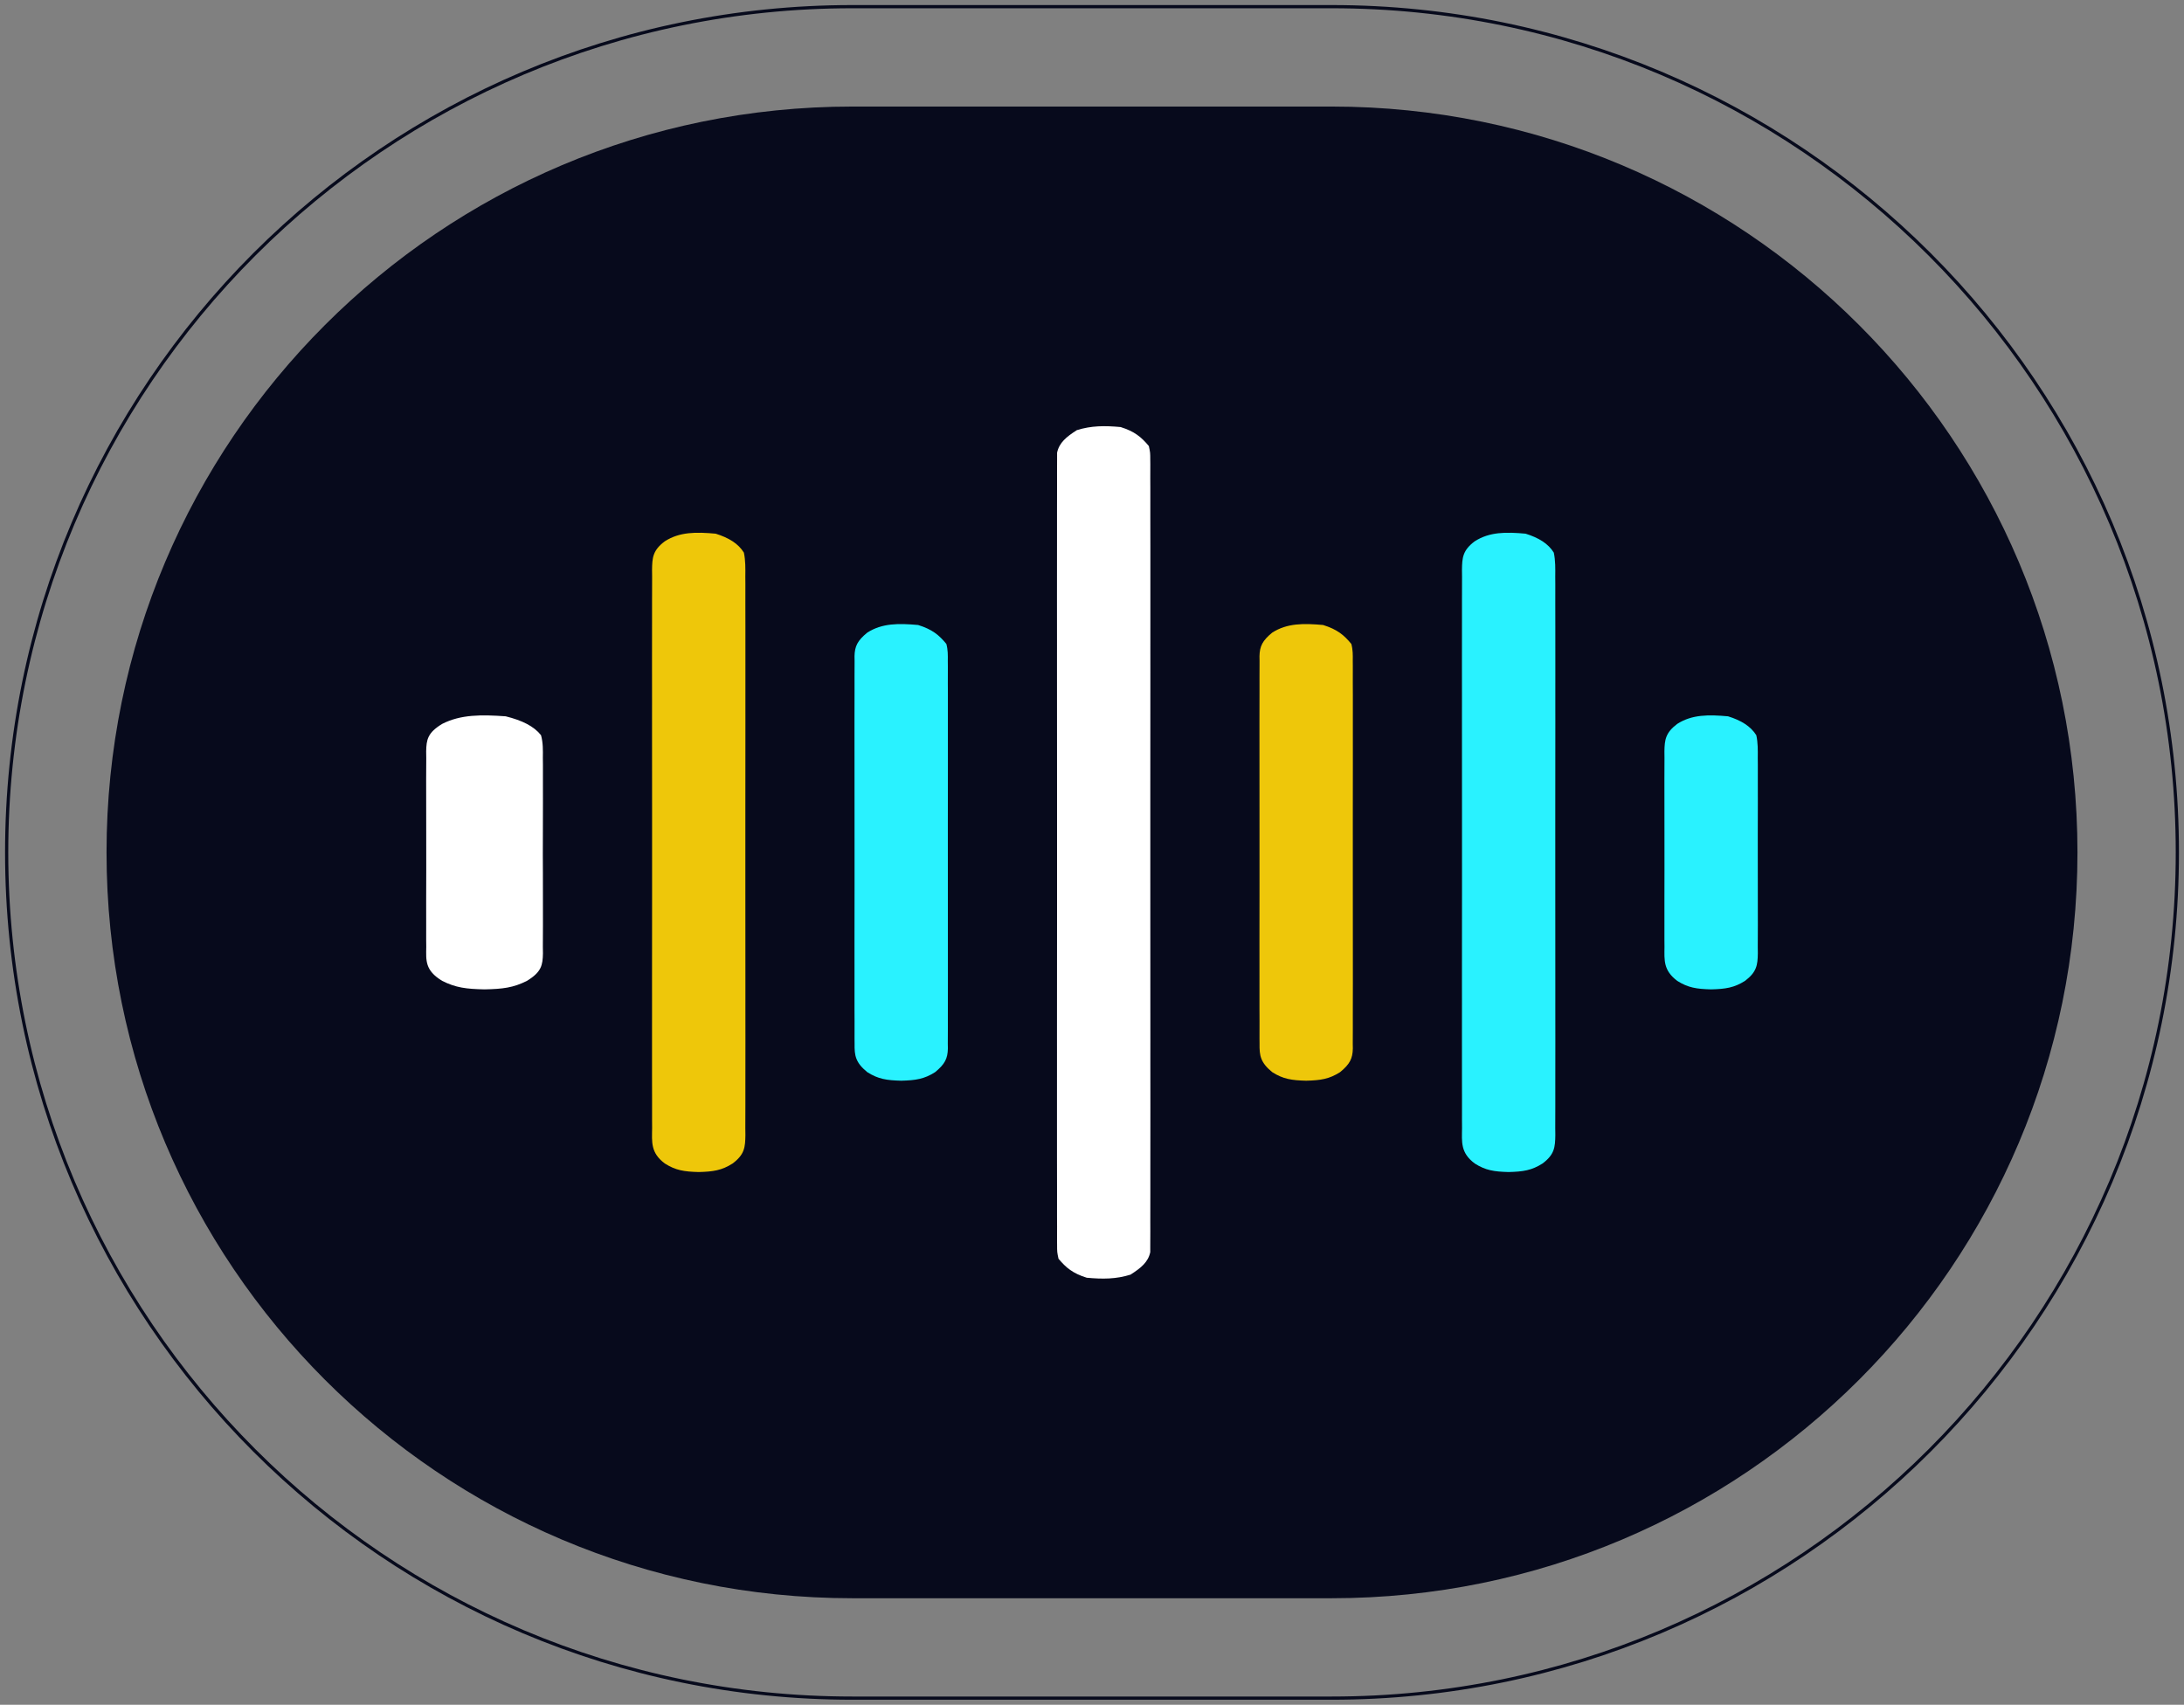<svg width="342" height="267" viewBox="0 0 342 267" fill="none" xmlns="http://www.w3.org/2000/svg">
<rect x="0" y="0" width="342" height="267" fill="#808080" stroke="none"/>
<g clip-path="url(#clip0_94_403)">
<path d="M208.537 1.043H133.463C60.33 1.043 1.043 60.346 1.043 133.5C1.043 206.654 60.33 265.957 133.463 265.957H208.537C281.671 265.957 340.957 206.654 340.957 133.5C340.957 60.346 281.671 1.043 208.537 1.043Z" stroke="#070A1C" stroke-width="0.5"/>
<path d="M208.537 16.688H133.463C68.967 16.688 16.683 68.986 16.683 133.5C16.683 198.014 68.967 250.313 133.463 250.313H208.537C273.033 250.313 325.317 198.014 325.317 133.5C325.317 68.986 273.033 16.688 208.537 16.688Z" fill="#070A1C"/>
<path d="M79.194 112.189C81.766 112.828 83.612 113.738 84.721 115.148C85.047 116.329 85.023 117.499 85.007 118.69C85.011 119.046 85.015 119.401 85.019 119.767C85.027 120.738 85.025 121.709 85.018 122.68C85.012 123.698 85.018 124.717 85.021 125.735C85.025 127.444 85.02 129.154 85.01 130.864C84.997 132.838 85.001 134.811 85.014 136.786C85.024 138.483 85.025 140.181 85.019 141.879C85.016 142.891 85.015 143.904 85.022 144.917C85.028 146.046 85.019 147.175 85.007 148.304C85.012 148.638 85.016 148.972 85.021 149.316C84.984 151.143 84.803 152.235 82.51 153.622C80.4 154.696 78.706 154.897 75.878 154.954C73.049 154.897 71.357 154.696 69.245 153.622C66.53 151.978 66.72 150.432 66.749 148.304C66.745 147.949 66.741 147.593 66.737 147.227C66.729 146.256 66.731 145.285 66.738 144.314C66.743 143.296 66.738 142.278 66.735 141.259C66.731 139.55 66.736 137.84 66.747 136.131C66.758 134.157 66.755 132.183 66.743 130.209C66.733 128.511 66.731 126.814 66.737 125.116C66.74 124.103 66.741 123.091 66.733 122.078C66.728 120.949 66.736 119.82 66.749 118.69C66.744 118.356 66.74 118.023 66.735 117.678C66.772 115.851 66.954 114.76 69.245 113.373C72.159 111.89 75.385 111.914 79.194 112.189Z" fill="white"/>
<path d="M112.068 83.584C114.123 84.225 115.617 85.135 116.489 86.555C116.752 87.81 116.727 89.056 116.713 90.322C116.716 90.705 116.719 91.089 116.722 91.484C116.729 92.547 116.726 93.61 116.72 94.673C116.716 95.82 116.722 96.967 116.727 98.115C116.735 100.361 116.733 102.608 116.728 104.854C116.724 106.68 116.723 108.506 116.726 110.331C116.726 110.591 116.726 110.851 116.726 111.119C116.727 111.646 116.727 112.174 116.728 112.702C116.733 117.652 116.727 122.601 116.718 127.551C116.71 131.798 116.711 136.046 116.719 140.293C116.729 145.225 116.733 150.157 116.727 155.089C116.726 155.615 116.726 156.14 116.726 156.666C116.725 156.925 116.725 157.184 116.725 157.45C116.723 159.274 116.726 161.097 116.73 162.921C116.735 165.143 116.733 167.366 116.724 169.588C116.719 170.722 116.718 171.856 116.723 172.99C116.73 174.219 116.722 175.447 116.713 176.676C116.717 177.035 116.721 177.394 116.725 177.764C116.699 179.639 116.62 180.809 114.72 182.225C113.032 183.303 111.678 183.506 109.415 183.562C107.153 183.506 105.799 183.303 104.111 182.225C101.856 180.545 102.094 178.86 102.118 176.676C102.115 176.293 102.112 175.909 102.11 175.513C102.102 174.45 102.106 173.387 102.111 172.324C102.115 171.177 102.109 170.03 102.104 168.883C102.096 166.636 102.098 164.39 102.103 162.143C102.107 160.318 102.108 158.492 102.106 156.666C102.105 156.407 102.105 156.147 102.105 155.879C102.104 155.351 102.104 154.823 102.103 154.296C102.098 149.346 102.104 144.396 102.113 139.447C102.121 135.199 102.12 130.952 102.112 126.705C102.103 121.773 102.099 116.841 102.104 111.909C102.105 111.383 102.105 110.857 102.106 110.331C102.106 110.073 102.106 109.814 102.107 109.547C102.108 107.724 102.105 105.9 102.101 104.077C102.096 101.854 102.098 99.632 102.107 97.409C102.112 96.276 102.114 95.142 102.108 94.008C102.102 92.779 102.109 91.55 102.118 90.322C102.114 89.963 102.11 89.604 102.106 89.234C102.132 87.359 102.211 86.188 104.111 84.772C106.441 83.284 109.021 83.308 112.068 83.584Z" fill="#EEC70A"/>
<path d="M143.774 97.886C145.97 98.57 147.04 99.442 148.195 100.854C148.442 101.749 148.434 102.626 148.419 103.535C148.422 103.801 148.425 104.068 148.428 104.343C148.435 105.236 148.429 106.128 148.423 107.021C148.426 107.661 148.429 108.302 148.433 108.943C148.441 110.681 148.438 112.42 148.432 114.159C148.428 115.979 148.432 117.798 148.435 119.618C148.438 122.673 148.434 125.729 148.425 128.784C148.415 132.317 148.419 135.85 148.428 139.383C148.437 142.416 148.438 145.449 148.433 148.482C148.43 150.294 148.43 152.105 148.436 153.917C148.441 155.62 148.437 157.323 148.427 159.026C148.425 159.651 148.425 160.277 148.429 160.902C148.434 161.755 148.428 162.608 148.419 163.461C148.423 163.709 148.427 163.956 148.431 164.212C148.4 165.786 147.964 166.667 146.426 167.922C144.738 168.999 143.383 169.202 141.121 169.258C138.859 169.202 137.504 168.999 135.816 167.922C133.969 166.415 133.793 165.329 133.823 163.461C133.819 163.061 133.819 163.061 133.815 162.653C133.808 161.76 133.813 160.867 133.818 159.975C133.816 159.334 133.813 158.693 133.809 158.053C133.801 156.314 133.804 154.575 133.81 152.837C133.814 151.017 133.81 149.197 133.807 147.378C133.804 144.322 133.808 141.267 133.817 138.211C133.826 134.678 133.823 131.145 133.814 127.613C133.805 124.58 133.805 121.547 133.809 118.514C133.812 116.702 133.812 114.89 133.806 113.079C133.801 111.376 133.805 109.672 133.815 107.969C133.818 107.344 133.817 106.719 133.813 106.094C133.808 105.24 133.814 104.388 133.823 103.535C133.817 103.163 133.817 103.163 133.811 102.784C133.843 101.21 134.278 100.329 135.816 99.073C138.146 97.587 140.727 97.611 143.774 97.886Z" fill="#29F2FF"/>
<path d="M175.481 66.884C177.681 67.571 178.721 68.453 179.902 69.858C180.124 70.894 180.124 70.894 180.125 72.06C180.129 72.385 180.129 72.385 180.133 72.716C180.139 73.442 180.133 74.167 180.127 74.893C180.129 75.418 180.132 75.943 180.135 76.468C180.143 77.912 180.139 79.356 180.134 80.8C180.13 82.357 180.136 83.914 180.141 85.471C180.149 88.521 180.147 91.571 180.142 94.621C180.138 97.1 180.137 99.578 180.139 102.057C180.139 102.409 180.14 102.762 180.14 103.125C180.141 103.841 180.141 104.557 180.141 105.273C180.146 111.99 180.141 118.708 180.131 125.425C180.123 131.191 180.125 136.958 180.133 142.724C180.142 149.417 180.146 156.11 180.141 162.803C180.14 163.517 180.14 164.23 180.139 164.943C180.139 165.295 180.139 165.646 180.138 166.007C180.137 168.483 180.139 170.96 180.144 173.436C180.149 176.452 180.147 179.469 180.138 182.486C180.133 184.026 180.131 185.565 180.137 187.105C180.142 188.514 180.139 189.923 180.13 191.331C180.128 191.842 180.129 192.352 180.134 192.862C180.139 193.555 180.133 194.247 180.125 194.94C180.125 195.325 180.124 195.71 180.124 196.107C179.791 197.665 178.695 198.568 177.029 199.633C174.746 200.346 172.652 200.341 170.177 200.116C167.978 199.429 166.938 198.548 165.756 197.142C165.534 196.107 165.534 196.107 165.533 194.94C165.531 194.724 165.528 194.507 165.526 194.284C165.519 193.558 165.526 192.833 165.531 192.107C165.529 191.582 165.527 191.057 165.523 190.532C165.516 189.088 165.519 187.644 165.525 186.2C165.529 184.643 165.523 183.087 165.518 181.53C165.51 178.48 165.512 175.429 165.517 172.379C165.521 169.901 165.521 167.422 165.519 164.943C165.519 164.591 165.519 164.238 165.518 163.875C165.518 163.159 165.518 162.443 165.517 161.727C165.512 155.01 165.518 148.292 165.527 141.575C165.535 135.809 165.533 130.042 165.526 124.276C165.516 117.583 165.512 110.89 165.518 104.197C165.518 103.483 165.519 102.77 165.519 102.057C165.52 101.53 165.52 101.53 165.52 100.993C165.522 98.517 165.519 96.04 165.515 93.564C165.51 90.548 165.511 87.531 165.521 84.514C165.526 82.975 165.527 81.435 165.521 79.895C165.516 78.486 165.519 77.078 165.528 75.669C165.531 75.159 165.529 74.648 165.525 74.138C165.52 73.445 165.525 72.753 165.533 72.06C165.534 71.675 165.534 71.29 165.534 70.894C165.868 69.335 166.964 68.432 168.629 67.367C170.913 66.654 173.006 66.659 175.481 66.884Z" fill="white"/>
<path d="M207.189 97.886C209.384 98.57 210.454 99.442 211.61 100.854C211.857 101.749 211.849 102.626 211.834 103.535C211.837 103.801 211.84 104.068 211.842 104.343C211.849 105.236 211.844 106.128 211.839 107.021C211.841 107.661 211.844 108.302 211.848 108.943C211.856 110.681 211.853 112.42 211.847 114.159C211.843 115.979 211.847 117.798 211.849 119.618C211.853 122.673 211.849 125.729 211.84 128.784C211.831 132.317 211.834 135.85 211.843 139.383C211.851 142.416 211.852 145.449 211.848 148.482C211.845 150.294 211.845 152.105 211.851 153.917C211.856 155.62 211.852 157.323 211.842 159.026C211.839 159.651 211.84 160.277 211.844 160.902C211.849 161.755 211.843 162.608 211.834 163.461C211.838 163.709 211.842 163.956 211.846 164.212C211.814 165.786 211.379 166.667 209.841 167.922C208.152 168.999 206.798 169.202 204.536 169.258C202.273 169.202 200.919 168.999 199.23 167.922C197.384 166.415 197.208 165.329 197.238 163.461C197.233 163.061 197.233 163.061 197.229 162.653C197.222 161.76 197.228 160.867 197.233 159.975C197.231 159.334 197.228 158.693 197.224 158.053C197.216 156.314 197.219 154.575 197.225 152.837C197.229 151.017 197.225 149.197 197.222 147.378C197.219 144.322 197.223 141.267 197.231 138.211C197.241 134.678 197.238 131.145 197.228 127.613C197.22 124.58 197.219 121.547 197.224 118.514C197.226 116.702 197.227 114.89 197.221 113.079C197.216 111.376 197.22 109.672 197.23 107.969C197.232 107.344 197.231 106.719 197.228 106.094C197.223 105.24 197.229 104.388 197.238 103.535C197.232 103.163 197.232 103.163 197.226 102.784C197.257 101.21 197.693 100.329 199.23 99.073C201.561 97.587 204.141 97.611 207.189 97.886Z" fill="#EEC70A"/>
<path d="M238.897 83.584C240.951 84.225 242.446 85.135 243.317 86.555C243.58 87.81 243.556 89.056 243.542 90.322C243.544 90.705 243.547 91.089 243.55 91.484C243.557 92.547 243.554 93.61 243.548 94.673C243.544 95.82 243.551 96.967 243.555 98.115C243.563 100.361 243.562 102.608 243.557 104.854C243.552 106.68 243.552 108.506 243.554 110.331C243.554 110.591 243.554 110.851 243.554 111.119C243.555 111.646 243.556 112.174 243.557 112.702C243.562 117.652 243.556 122.601 243.546 127.551C243.538 131.798 243.539 136.046 243.548 140.293C243.557 145.225 243.561 150.157 243.555 155.089C243.555 155.615 243.554 156.14 243.554 156.666C243.554 156.925 243.553 157.184 243.553 157.45C243.552 159.274 243.554 161.097 243.558 162.921C243.563 165.143 243.562 167.366 243.552 169.588C243.548 170.722 243.546 171.856 243.552 172.99C243.558 174.219 243.551 175.447 243.542 176.676C243.546 177.035 243.549 177.394 243.554 177.764C243.527 179.639 243.449 180.809 241.549 182.225C239.86 183.303 238.506 183.506 236.244 183.562C233.982 183.506 232.628 183.303 230.939 182.225C228.684 180.545 228.922 178.86 228.946 176.676C228.944 176.293 228.941 175.909 228.938 175.513C228.931 174.45 228.934 173.387 228.94 172.324C228.944 171.177 228.937 170.03 228.933 168.883C228.925 166.636 228.926 164.39 228.931 162.143C228.936 160.318 228.936 158.492 228.934 156.666C228.934 156.407 228.934 156.147 228.933 155.879C228.933 155.351 228.932 154.823 228.931 154.296C228.926 149.346 228.932 144.396 228.942 139.447C228.95 135.199 228.949 130.952 228.94 126.705C228.931 121.773 228.927 116.841 228.932 111.909C228.933 111.383 228.934 110.857 228.934 110.331C228.934 110.073 228.935 109.814 228.935 109.547C228.936 107.724 228.934 105.9 228.93 104.077C228.925 101.854 228.926 99.632 228.936 97.409C228.94 96.276 228.942 95.142 228.936 94.008C228.93 92.779 228.937 91.55 228.946 90.322C228.942 89.963 228.939 89.604 228.934 89.234C228.961 87.359 229.039 86.188 230.939 84.772C233.269 83.284 235.85 83.308 238.897 83.584Z" fill="#29F2FF"/>
<path d="M270.604 112.189C272.661 112.828 274.138 113.738 275.026 115.148C275.286 116.329 275.267 117.499 275.255 118.69C275.257 119.046 275.261 119.401 275.264 119.767C275.27 120.738 275.269 121.709 275.263 122.68C275.259 123.698 275.263 124.717 275.266 125.735C275.269 127.444 275.265 129.154 275.256 130.864C275.247 132.838 275.25 134.811 275.26 136.786C275.267 138.483 275.269 140.181 275.264 141.879C275.261 142.891 275.261 143.904 275.267 144.917C275.271 146.046 275.265 147.175 275.255 148.304C275.258 148.638 275.262 148.972 275.265 149.316C275.236 151.143 275.091 152.235 273.257 153.622C271.568 154.696 270.214 154.897 267.951 154.954C265.689 154.897 264.334 154.696 262.645 153.622C260.473 151.978 260.625 150.432 260.648 148.304C260.644 147.949 260.642 147.593 260.638 147.227C260.632 146.256 260.633 145.285 260.639 144.314C260.644 143.296 260.639 142.278 260.637 141.259C260.633 139.55 260.637 137.84 260.646 136.131C260.656 134.157 260.652 132.183 260.643 130.209C260.635 128.511 260.634 126.814 260.638 125.116C260.641 124.103 260.642 123.091 260.635 122.078C260.631 120.949 260.638 119.82 260.648 118.69C260.644 118.356 260.641 118.023 260.637 117.678C260.667 115.851 260.812 114.76 262.645 113.373C264.976 111.89 267.557 111.914 270.604 112.189Z" fill="#29F2FF"/>
</g>
<defs>
<clipPath id="clip0_94_403">
<rect width="342" height="267" fill="white"/>
</clipPath>
</defs>
</svg>
